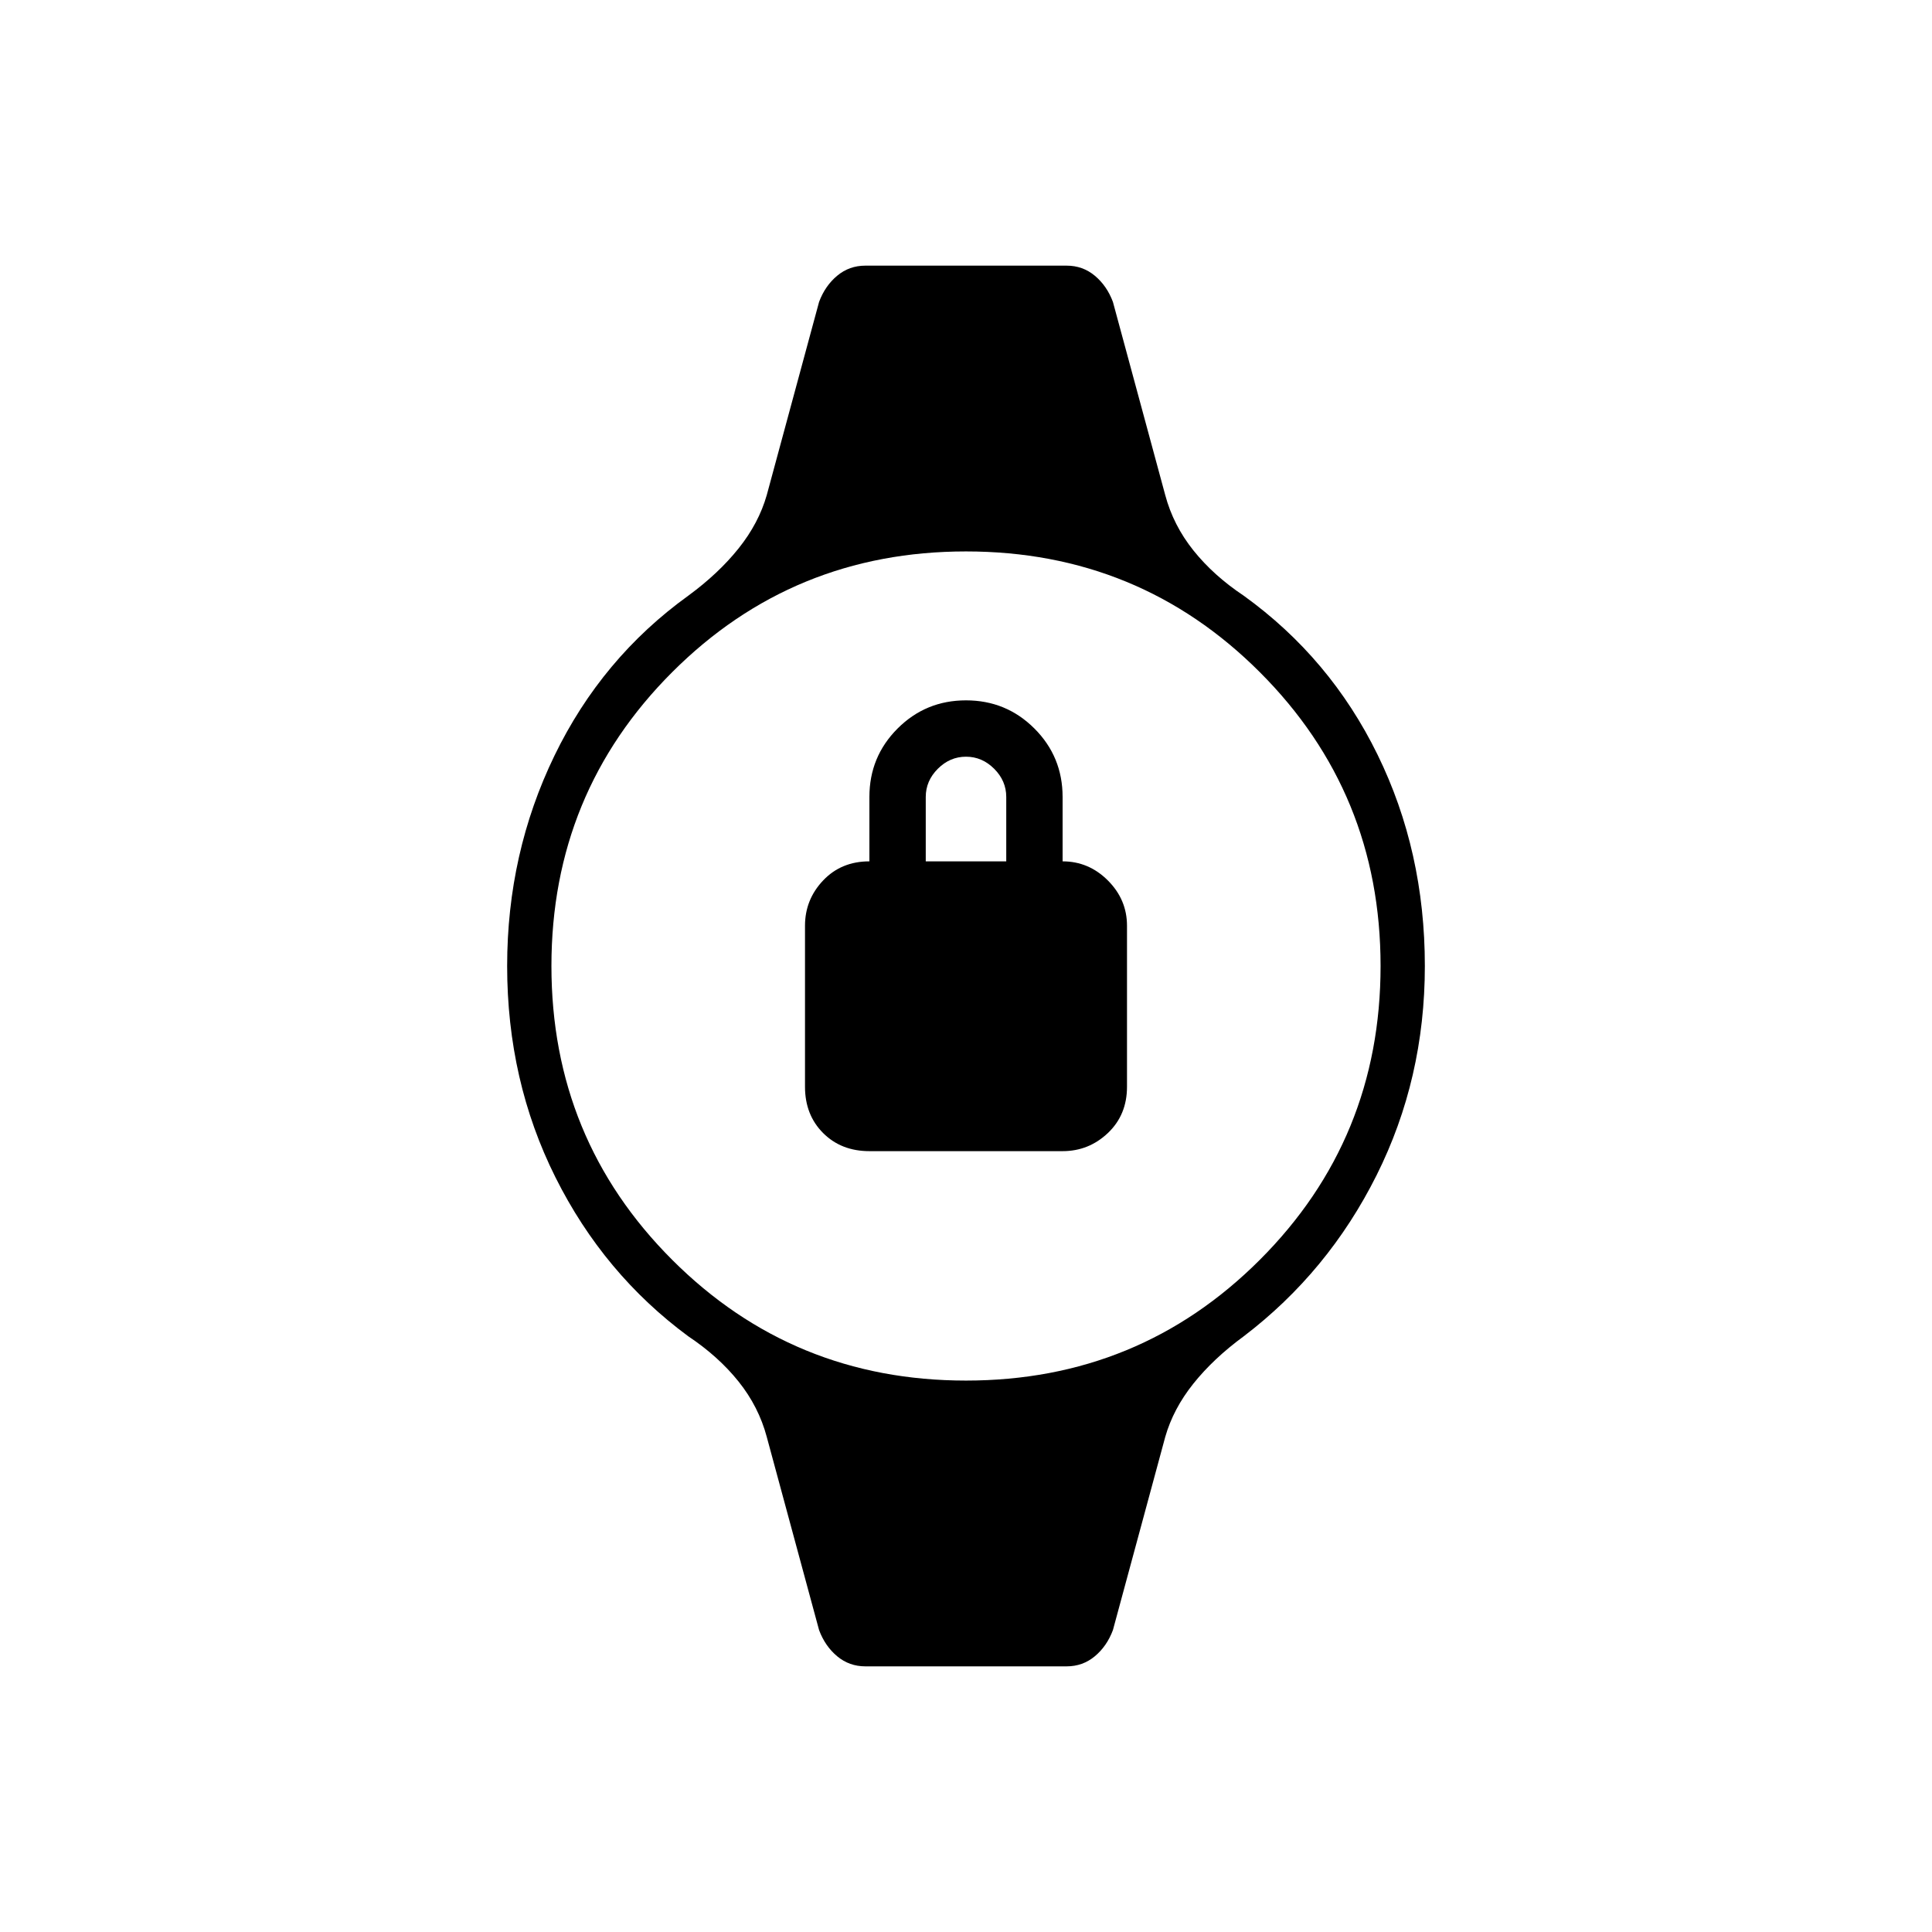 <svg xmlns="http://www.w3.org/2000/svg" width="48" height="48" viewBox="0 -960 960 960"><path d="M432-388q-14 0-23-9t-9-23v-80q0-13 9-22.5t23-9.5v-32q0-20 14-34t34-14q20 0 34 14t14 34v32q13 0 22.5 9.5T560-500v80q0 14-9.5 23t-22.5 9h-96Zm28-144h40v-32q0-8-6-14t-14-6q-8 0-14 6t-6 14v32Zm-30 400q-8 0-14-5t-9-13l-26-96q-4-15-14-27.5T342-296q-42-31-66-79t-24-105q0-56 23.5-104.5T342-664q15-11 25-23.5t14-26.5l26-96q3-8 9-13t14-5h100q8 0 14 5t9 13l26 96q4 15 14 27.5t25 22.5q43 31 66.5 79T708-480q0 56-24 104t-66 80q-15 11-25 23.5T579-246l-26 96q-3 8-9 13t-14 5H430Zm50-142q86 0 146-60t60-146q0-86-60-146t-146-60q-86 0-146 60t-60 146q0 86 60 146t146 60Z"/></svg>